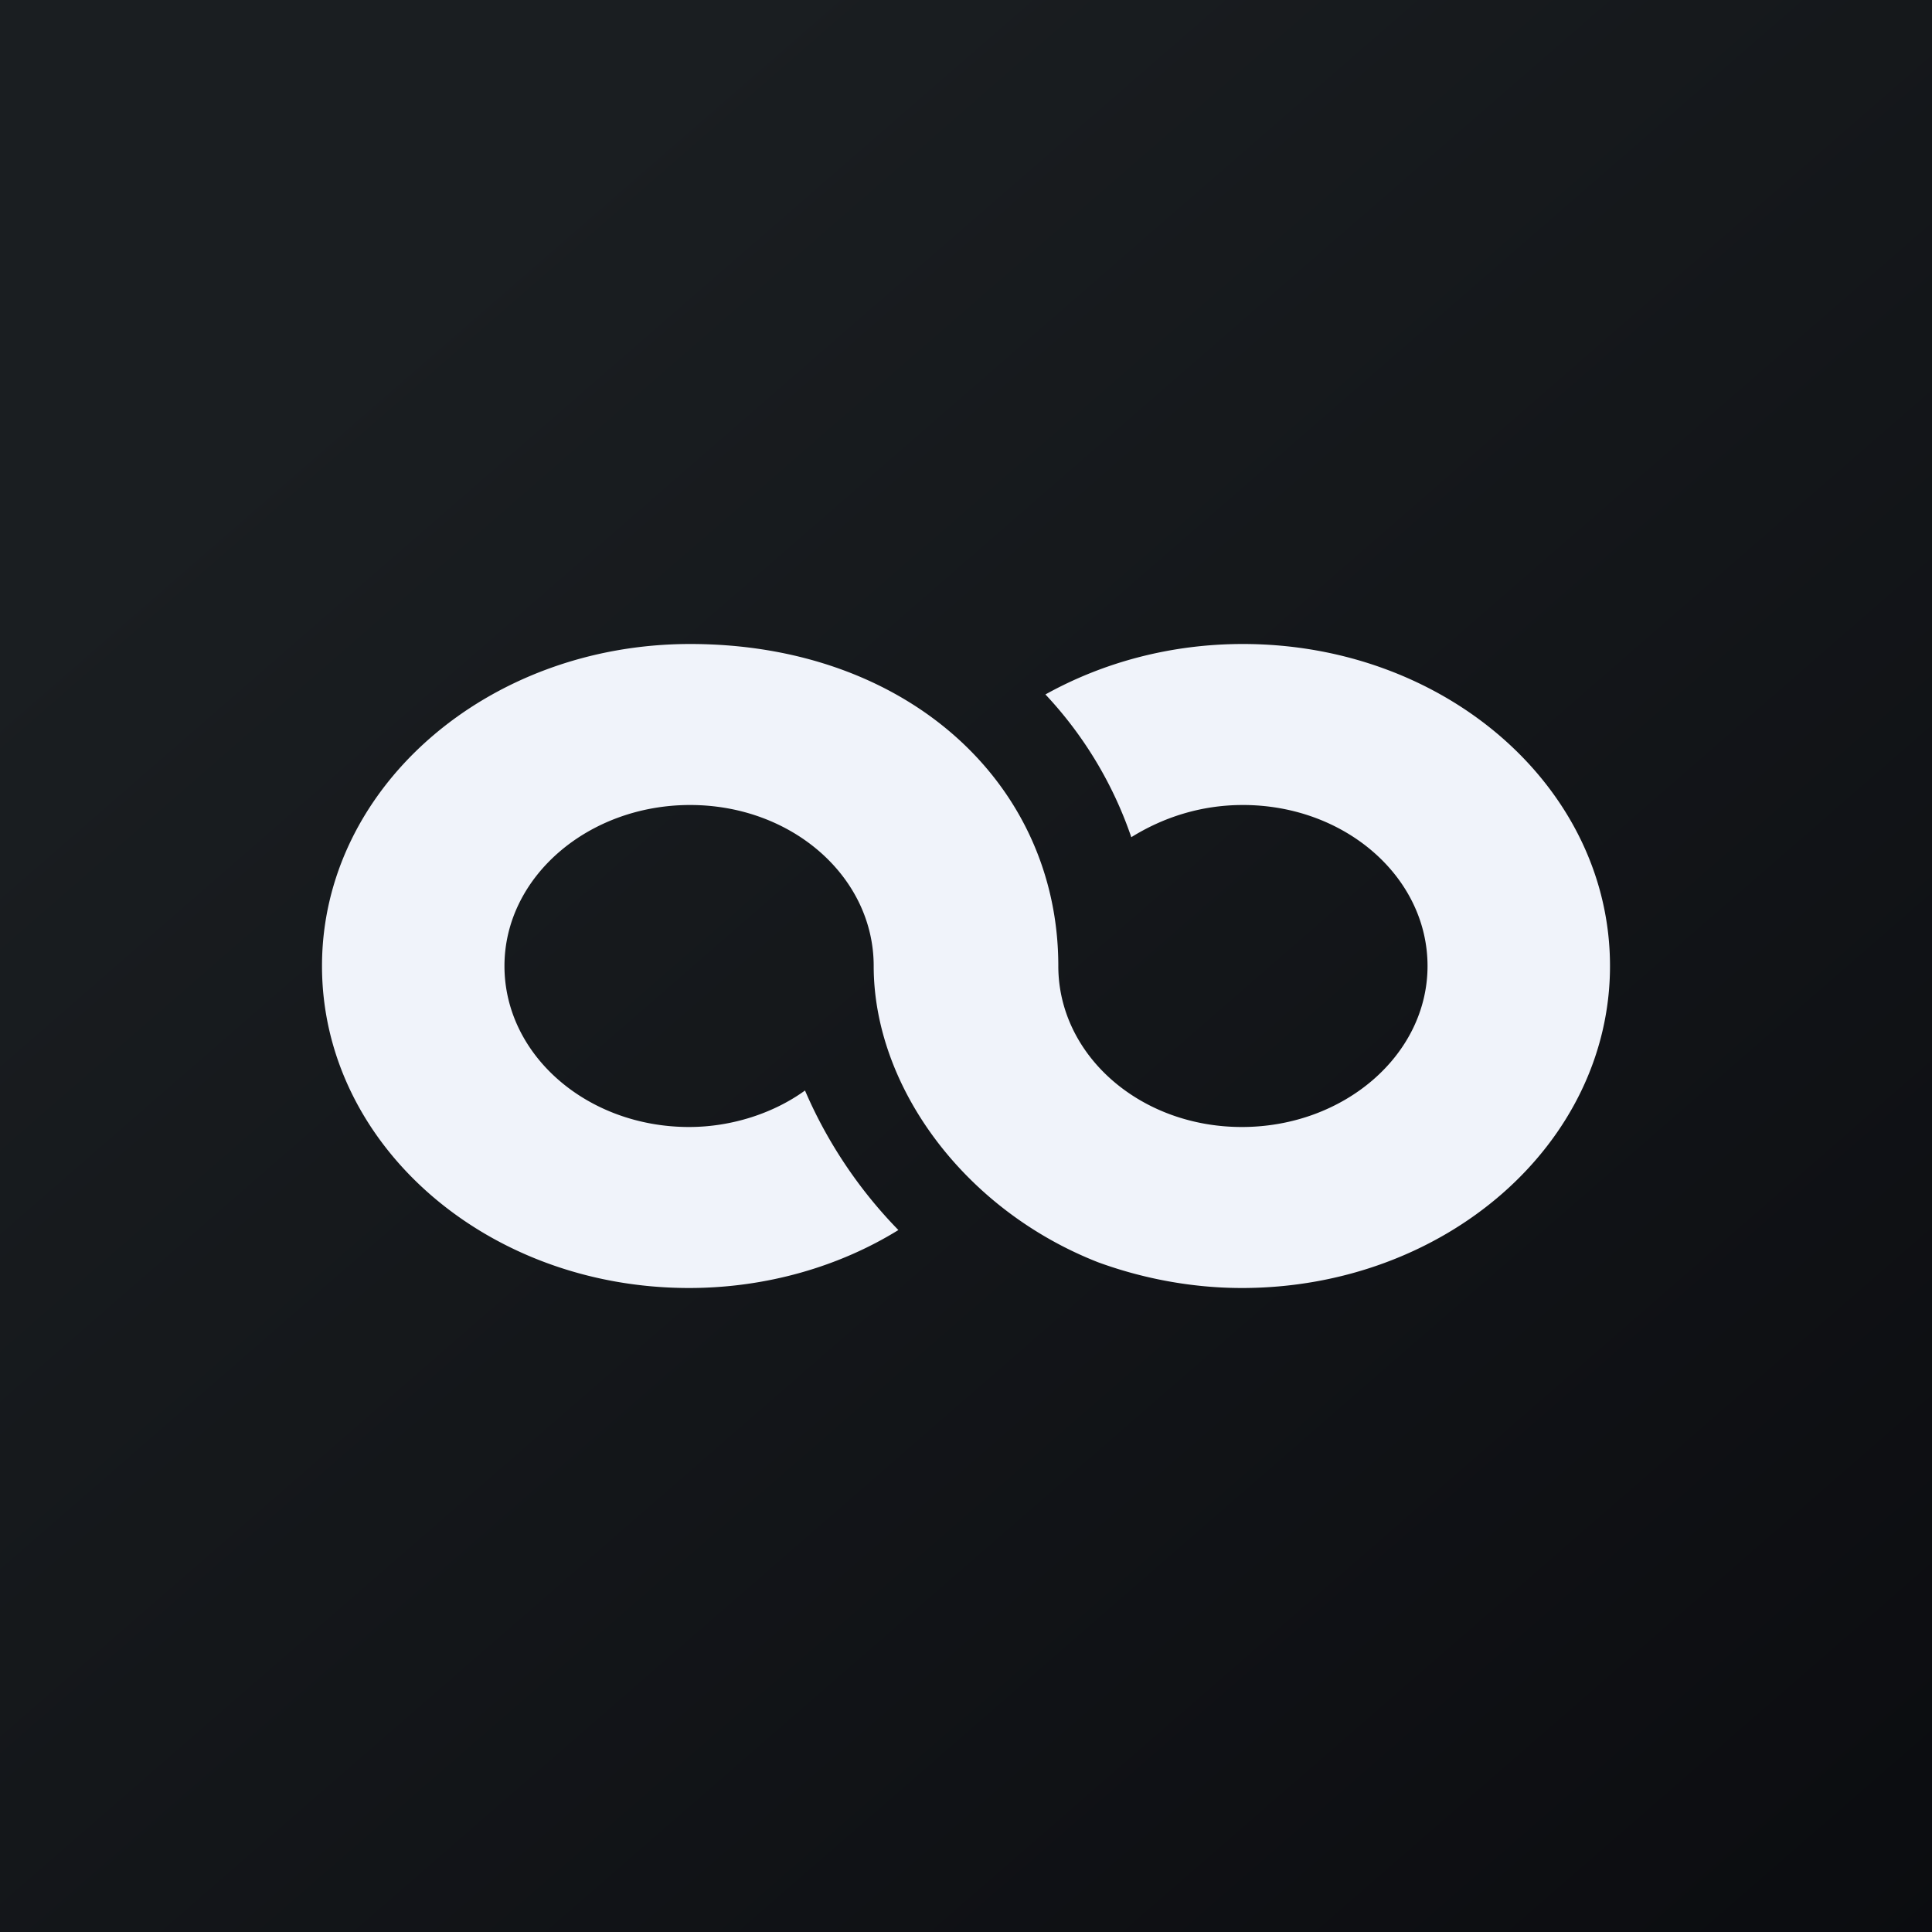 <!-- by TradingView --><svg width="18" height="18" viewBox="0 0 18 18" xmlns="http://www.w3.org/2000/svg"><rect x="0" y="0" width="18" height="18" fill="#808080" stroke="none"/><path fill="url(#a)" d="M0 0h18v18H0z"/><path d="M9.86 9c0 .83.76 1.5 1.71 1.5S13.3 9.83 13.3 9s-.77-1.5-1.72-1.5c-.4 0-.75.12-1.04.3a3.68 3.68 0 0 0-.8-1.33c.54-.3 1.17-.47 1.84-.47C13.47 6 15 7.34 15 9s-1.54 3-3.43 3c-.47 0-.93-.09-1.34-.24-1.25-.49-2.09-1.64-2.09-2.76 0-.83-.76-1.5-1.71-1.5S4.7 8.17 4.7 9s.77 1.5 1.72 1.5c.4 0 .79-.13 1.08-.34.18.42.46.88.87 1.3-.55.34-1.23.54-1.95.54C4.53 12 3 10.66 3 9s1.54-3 3.43-3c2.02 0 3.43 1.3 3.43 3Z" fill="#F0F3FA"/><defs><linearGradient id="a" x1="3.35" y1="3.12" x2="21.9" y2="24.43" gradientUnits="userSpaceOnUse"><stop stop-color="#1A1E21"/><stop offset="1" stop-color="#06060A"/></linearGradient></defs></svg>